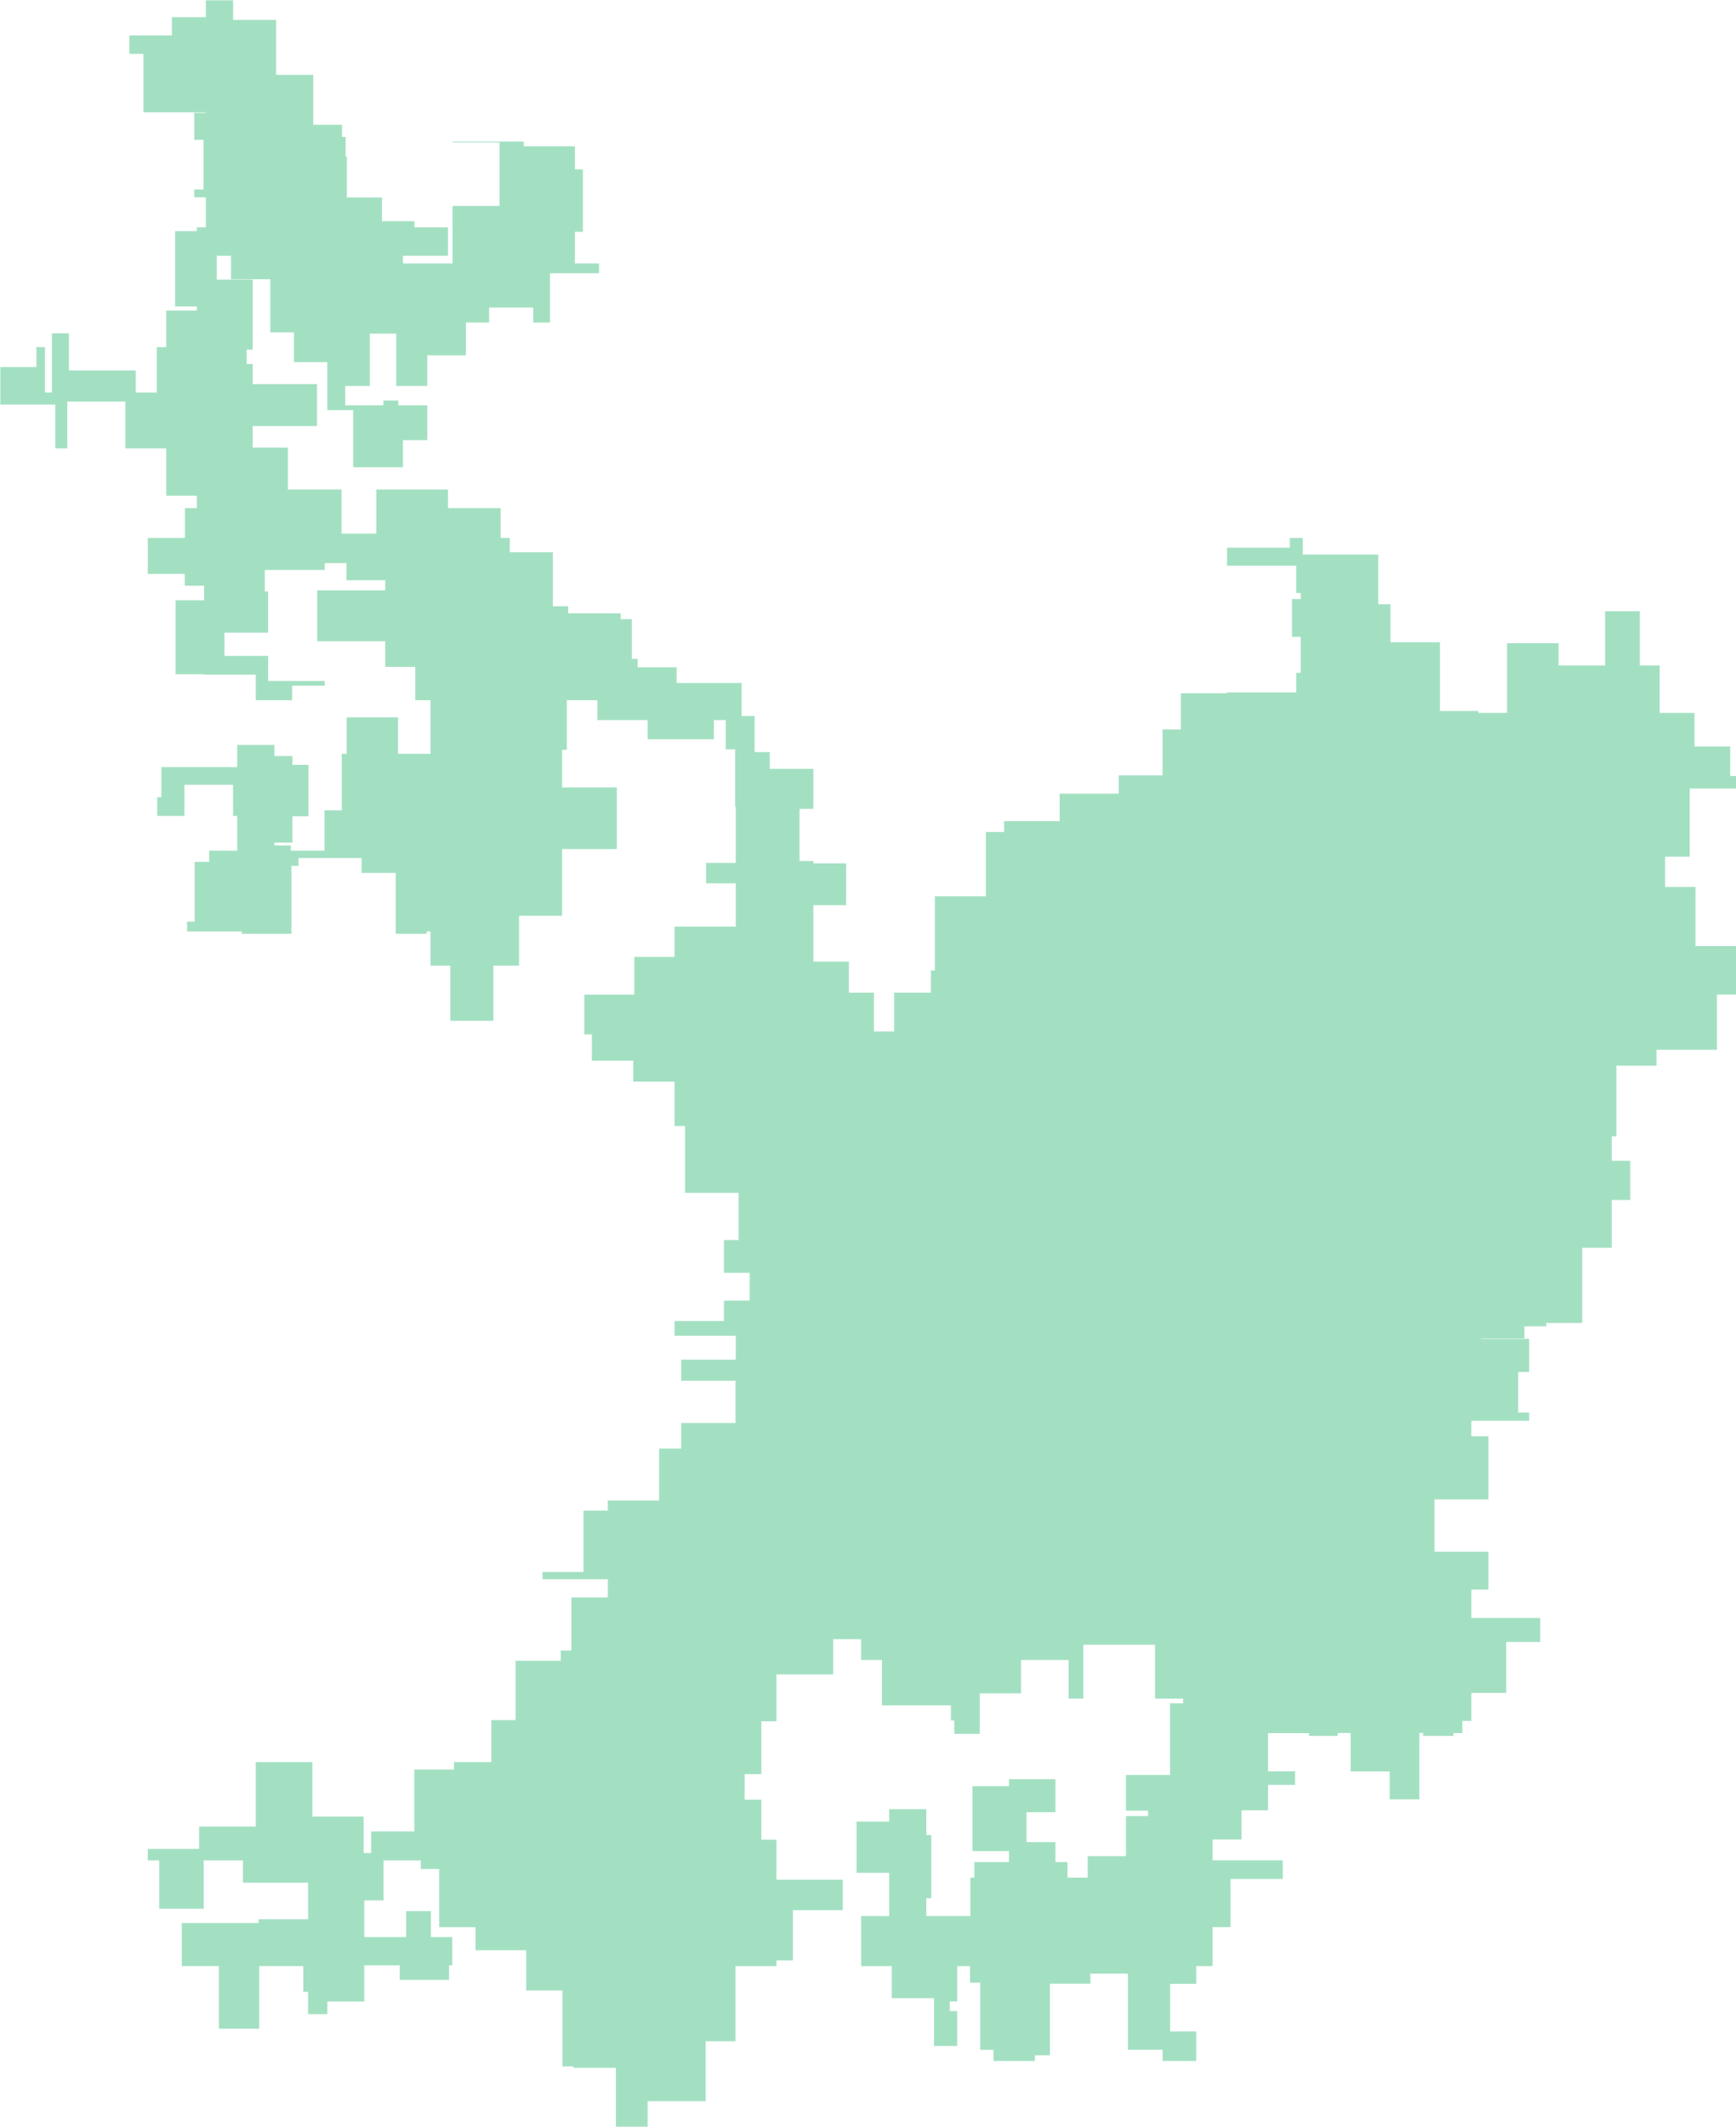 <svg xmlns="http://www.w3.org/2000/svg" viewBox="-7707298 -3213239 10373655 12703865">
<path fill-rule="evenodd" fill="#66cc99" stroke="#555555" stroke-width="2.0" opacity="0.6" d="M 0.0,0.0 L 0.0,58569.0 L -374842.0,58569.0 L -374842.0,166002.0 L 38497.0,166002.0 L 38497.0,329206.0 L 65427.0,329206.0 L 65427.0,365015.0 L 13303.0,365015.0 L 13303.0,590842.0 L 65427.0,590842.0 L 65427.0,805700.0 L 38497.0,805700.0 L 38497.0,922812.0 L -374842.0,922812.0 L -374842.0,927929.0 L -651077.0,927929.0 L -651077.0,1144271.0 L -760251.0,1144271.0 L -760251.0,1418261.0 L -1021909.0,1418261.0 L -1021909.0,1527514.0 L -1375212.0,1527514.0 L -1375212.0,1691763.0 L -1706947.0,1691763.0 L -1706947.0,1756785.0 L -1816077.0,1756785.0 L -1816077.0,2140580.0 L -2120739.0,2140580.0 L -2120739.0,2583698.0 L -2144638.0,2583698.0 L -2144638.0,2716242.0 L -2364415.0,2716242.0 L -2364415.0,2948236.0 L -2485229.0,2948236.0 L -2485229.0,2716242.0 L -2634646.0,2716242.0 L -2634646.0,2530881.0 L -2846756.0,2530881.0 L -2846756.0,2194126.0 L -2651078.0,2194126.0 L -2651078.0,1944010.0 L -2846756.0,1944010.0 L -2846756.0,1929907.0 L -2929800.0,1929907.0 L -2929800.0,1618640.0 L -2846756.0,1618640.0 L -2846756.0,1379375.0 L -3107614.0,1379375.0 L -3107614.0,1279353.0 L -3198062.0,1279353.0 L -3198062.0,1063889.0 L -3276002.0,1063889.0 L -3276002.0,866623.0 L -3663989.0,866623.0 L -3663989.0,773148.0 L -3896870.0,773148.0 L -3896870.0,722117.0 L -3931926.0,722117.0 L -3931926.0,485253.0 L -3998425.0,485253.0 L -3998425.0,450249.0 L -4312360.0,450249.0 L -4312360.0,408050.0 L -4403706.0,408050.0 L -4403706.0,85910.0 L -4660992.0,85910.0 L -4660992.0,0.0 L -4715730.0,0.0 L -4715730.0,-178138.0 L -5030261.0,-178138.0 L -5030261.0,-289171.0 L -5458581.0,-289171.0 L -5458581.0,-25584.0 L -5666460.0,-25584.0 L -5666460.0,-289171.0 L -5986909.0,-289171.0 L -5986909.0,-539613.0 L -6197065.0,-539613.0 L -6197065.0,-667963.0 L -5812899.0,-667963.0 L -5812899.0,-918685.0 L -6197065.0,-918685.0 L -6197065.0,-1039109.0 L -6233576.0,-1039109.0 L -6233576.0,-1124448.0 L -6197065.0,-1124448.0 L -6197065.0,-1542842.0 L -6411823.0,-1542842.0 L -6411823.0,-1685057.0 L -6326798.0,-1685057.0 L -6326798.0,-1545382.0 L -6092111.0,-1545382.0 L -6092111.0,-1227984.0 L -5950682.0,-1227984.0 L -5950682.0,-1050123.0 L -5751361.0,-1050123.0 L -5751361.0,-763487.0 L -5596862.0,-763487.0 L -5596862.0,-422089.0 L -5299248.0,-422089.0 L -5299248.0,-584195.0 L -5153935.0,-584195.0 L -5153935.0,-792122.0 L -5327348.0,-792122.0 L -5327348.0,-820830.0 L -5416307.0,-820830.0 L -5416307.0,-792122.0 L -5644304.0,-792122.0 L -5644304.0,-907534.0 L -5497184.0,-907534.0 L -5497184.0,-1220376.0 L -5339606.0,-1220376.0 L -5339606.0,-907534.0 L -5153935.0,-907534.0 L -5153935.0,-1090694.0 L -4923376.0,-1090694.0 L -4923376.0,-1286488.0 L -4784491.0,-1286488.0 L -4784491.0,-1376227.0 L -4521137.0,-1376227.0 L -4521137.0,-1286488.0 L -4421164.0,-1286488.0 L -4421164.0,-1581176.0 L -4127753.0,-1581176.0 L -4127753.0,-1639493.0 L -4271925.0,-1639493.0 L -4271925.0,-1828743.0 L -4224096.0,-1828743.0 L -4224096.0,-2201319.0 L -4271925.0,-2201319.0 L -4271925.0,-2339489.0 L -4577439.0,-2339489.0 L -4577439.0,-2367564.0 L -5003062.0,-2367564.0 L -5003062.0,-2362975.0 L -4722079.0,-2362975.0 L -4722079.0,-1982979.0 L -5003062.0,-1982979.0 L -5003062.0,-1639493.0 L -5299248.0,-1639493.0 L -5299248.0,-1685057.0 L -5030261.0,-1685057.0 L -5030261.0,-1855334.0 L -5231045.0,-1855334.0 L -5231045.0,-1892021.0 L -5424775.0,-1892021.0 L -5424775.0,-2033296.0 L -5634414.0,-2033296.0 L -5634414.0,-2277218.0 L -5642053.0,-2277218.0 L -5642053.0,-2395512.0 L -5663548.0,-2395512.0 L -5663548.0,-2467617.0 L -5835437.0,-2467617.0 L -5835437.0,-2766309.0 L -6057396.0,-2766309.0 L -6057396.0,-3094678.0 L -6314373.0,-3094678.0 L -6314373.0,-3211239.0 L -6477219.0,-3211239.0 L -6477219.0,-3110971.0 L -6680264.0,-3110971.0 L -6680264.0,-3001717.0 L -6934379.0,-3001717.0 L -6934379.0,-2891650.0 L -6850484.0,-2891650.0 L -6850484.0,-2542138.0 L -6477219.0,-2542138.0 L -6477219.0,-2538768.0 L -6546617.0,-2538768.0 L -6546617.0,-2378222.0 L -6490957.0,-2378222.0 L -6490957.0,-2081595.0 L -6546617.0,-2081595.0 L -6546617.0,-2034798.0 L -6477219.0,-2034798.0 L -6477219.0,-1855334.0 L -6531225.0,-1855334.0 L -6531225.0,-1832549.0 L -6660881.0,-1832549.0 L -6660881.0,-1382405.0 L -6531225.0,-1382405.0 L -6531225.0,-1358270.0 L -6713856.0,-1358270.0 L -6713856.0,-1139663.0 L -6770653.0,-1139663.0 L -6770653.0,-868310.0 L -6895990.0,-868310.0 L -6895990.0,-1000253.0 L -7295316.0,-1000253.0 L -7295316.0,-1222379.0 L -7397217.0,-1222379.0 L -7397217.0,-868310.0 L -7438669.0,-868310.0 L -7438669.0,-1139663.0 L -7489666.0,-1139663.0 L -7489666.0,-1020561.0 L -7705298.0,-1020561.0 L -7705298.0,-796204.0 L -7376815.0,-796204.0 L -7376815.0,-534870.0 L -7305248.0,-534870.0 L -7305248.0,-814432.0 L -6958352.0,-814432.0 L -6958352.0,-534870.0 L -6713856.0,-534870.0 L -6713856.0,-251875.0 L -6531225.0,-251875.0 L -6531225.0,-178138.0 L -6602163.0,-178138.0 L -6602163.0,0.0 L -6824269.0,0.0 L -6824269.0,215402.0 L -6602887.0,215402.0 L -6602887.0,285895.0 L -6487589.0,285895.0 L -6487589.0,372726.0 L -6658347.0,372726.0 L -6658347.0,814309.0 L -6487589.0,814309.0 L -6487589.0,816640.0 L -6178850.0,816640.0 L -6178850.0,969592.0 L -5961694.0,969592.0 L -5961694.0,882548.0 L -5766569.0,882548.0 L -5766569.0,854707.0 L -6105071.0,854707.0 L -6105071.0,705052.0 L -6366159.0,705052.0 L -6366159.0,565818.0 L -6105071.0,565818.0 L -6105071.0,319774.0 L -6124918.0,319774.0 L -6124918.0,191525.0 L -5766569.0,191525.0 L -5766569.0,150701.0 L -5636689.0,150701.0 L -5636689.0,252612.0 L -5405205.0,252612.0 L -5405205.0,313182.0 L -5811902.0,313182.0 L -5811902.0,617282.0 L -5405205.0,617282.0 L -5405205.0,770543.0 L -5225677.0,770543.0 L -5225677.0,969592.0 L -5134722.0,969592.0 L -5134722.0,1289493.0 L -5328934.0,1289493.0 L -5328934.0,1071723.0 L -5635668.0,1071723.0 L -5635668.0,1289493.0 L -5665189.0,1289493.0 L -5665189.0,1626860.0 L -5768257.0,1626860.0 L -5768257.0,1868076.0 L -5969456.0,1868076.0 L -5969456.0,1837338.0 L -6067828.0,1837338.0 L -6067828.0,1820190.0 L -5960253.0,1820190.0 L -5960253.0,1662873.0 L -5863860.0,1662873.0 L -5863860.0,1355578.0 L -5960253.0,1355578.0 L -5960253.0,1303275.0 L -6067828.0,1303275.0 L -6067828.0,1236615.0 L -6289644.0,1236615.0 L -6289644.0,1369223.0 L -6742913.0,1369223.0 L -6742913.0,1548713.0 L -6767496.0,1548713.0 L -6767496.0,1660651.0 L -6605329.0,1660651.0 L -6605329.0,1474437.0 L -6314652.0,1474437.0 L -6314652.0,1660651.0 L -6289644.0,1660651.0 L -6289644.0,1868076.0 L -6457308.0,1868076.0 L -6457308.0,1935206.0 L -6543924.0,1935206.0 L -6543924.0,2292057.0 L -6589391.0,2292057.0 L -6589391.0,2350679.0 L -6262750.0,2350679.0 L -6262750.0,2364918.0 L -5965968.0,2364918.0 L -5965968.0,1959226.0 L -5923876.0,1959226.0 L -5923876.0,1912173.0 L -5546312.0,1912173.0 L -5546312.0,2001314.0 L -5342672.0,2001314.0 L -5342672.0,2364918.0 L -5157427.0,2364918.0 L -5157427.0,2350679.0 L -5134722.0,2350679.0 L -5134722.0,2554679.0 L -5016647.0,2554679.0 L -5016647.0,2884533.0 L -4758954.0,2884533.0 L -4758954.0,2554679.0 L -4605545.0,2554679.0 L -4605545.0,2257084.0 L -4348144.0,2257084.0 L -4348144.0,1858693.0 L -4021503.0,1858693.0 L -4021503.0,1490276.0 L -4348144.0,1490276.0 L -4348144.0,1265863.0 L -4320048.0,1265863.0 L -4320048.0,969592.0 L -4137705.0,969592.0 L -4137705.0,1088047.0 L -3837358.0,1088047.0 L -3837358.0,1202616.0 L -3441482.0,1202616.0 L -3441482.0,1088047.0 L -3370571.0,1088047.0 L -3370571.0,1263157.0 L -3314535.0,1263157.0 L -3314535.0,1604692.0 L -3310672.0,1604692.0 L -3310672.0,1941596.0 L -3488060.0,1941596.0 L -3488060.0,2063360.0 L -3310672.0,2063360.0 L -3310672.0,2322135.0 L -3676633.0,2322135.0 L -3676633.0,2503165.0 L -3916767.0,2503165.0 L -3916767.0,2728352.0 L -4215497.0,2728352.0 L -4215497.0,2965437.0 L -4170530.0,2965437.0 L -4170530.0,3122492.0 L -3923138.0,3122492.0 L -3923138.0,3247670.0 L -3676633.0,3247670.0 L -3676633.0,3512803.0 L -3613900.0,3512803.0 L -3613900.0,3912240.0 L -3293984.0,3912240.0 L -3293984.0,4194376.0 L -3381244.0,4194376.0 L -3381244.0,4389832.0 L -3227694.0,4389832.0 L -3227694.0,4556023.0 L -3381244.0,4556023.0 L -3381244.0,4678014.0 L -3676633.0,4678014.0 L -3676633.0,4765824.0 L -3310672.0,4765824.0 L -3310672.0,4909042.0 L -3636926.0,4909042.0 L -3636926.0,5034909.0 L -3312008.0,5034909.0 L -3312008.0,5287114.0 L -3636926.0,5287114.0 L -3636926.0,5439794.0 L -3768836.0,5439794.0 L -3768836.0,5750115.0 L -4075166.0,5750115.0 L -4075166.0,5810407.0 L -4220721.0,5810407.0 L -4220721.0,6177059.0 L -4465159.0,6177059.0 L -4465159.0,6220492.0 L -4075166.0,6220492.0 L -4075166.0,6328871.0 L -4293089.0,6328871.0 L -4293089.0,6646200.0 L -4356775.0,6646200.0 L -4356775.0,6707666.0 L -4626495.0,6707666.0 L -4626495.0,7061913.0 L -4771326.0,7061913.0 L -4771326.0,7312575.0 L -4994314.0,7312575.0 L -4994314.0,7357175.0 L -5231641.0,7357175.0 L -5231641.0,7726764.0 L -5489560.0,7726764.0 L -5489560.0,7855965.0 L -5534404.0,7855965.0 L -5534404.0,7638141.0 L -5840659.0,7638141.0 L -5840659.0,7312575.0 L -6178850.0,7312575.0 L -6178850.0,7697546.0 L -6517385.0,7697546.0 L -6517385.0,7831095.0 L -6824269.0,7831095.0 L -6824269.0,7899984.0 L -6755925.0,7899984.0 L -6755925.0,8188247.0 L -6489843.0,8188247.0 L -6489843.0,7899984.0 L -6255523.0,7899984.0 L -6255523.0,8033127.0 L -5866310.0,8033127.0 L -5866310.0,8251300.0 L -6162129.0,8251300.0 L -6162129.0,8273712.0 L -6621116.0,8273712.0 L -6621116.0,8531263.0 L -6399215.0,8531263.0 L -6399215.0,8905193.0 L -6158357.0,8905193.0 L -6158357.0,8531263.0 L -5895121.0,8531263.0 L -5895121.0,8684987.0 L -5866310.0,8684987.0 L -5866310.0,8818180.0 L -5751155.0,8818180.0 L -5751155.0,8742997.0 L -5530586.0,8742997.0 L -5530586.0,8526624.0 L -5318679.0,8526624.0 L -5318679.0,8613826.0 L -5023884.0,8613826.0 L -5023884.0,8526624.0 L -5004728.0,8526624.0 L -5004728.0,8357870.0 L -5132139.0,8357870.0 L -5132139.0,8202621.0 L -5280516.0,8202621.0 L -5280516.0,8357870.0 L -5530586.0,8357870.0 L -5530586.0,8138717.0 L -5415381.0,8138717.0 L -5415381.0,7899984.0 L -5192788.0,7899984.0 L -5192788.0,7951196.0 L -5083022.0,7951196.0 L -5083022.0,8298792.0 L -4865773.0,8298792.0 L -4865773.0,8436385.0 L -4562949.0,8436385.0 L -4562949.0,8676879.0 L -4346173.0,8676879.0 L -4346173.0,9130588.0 L -4280040.0,9130588.0 L -4280040.0,9139006.0 L -4026711.0,9139006.0 L -4026711.0,9490626.0 L -3837220.0,9490626.0 L -3837220.0,9338012.0 L -3490404.0,9338012.0 L -3490404.0,8979994.0 L -3312258.0,8979994.0 L -3312258.0,8531655.0 L -3067561.0,8531655.0 L -3067561.0,8497526.0 L -2969228.0,8497526.0 L -2969228.0,8197236.0 L -2671091.0,8197236.0 L -2671091.0,8015439.0 L -3067561.0,8015439.0 L -3067561.0,7776128.0 L -3157846.0,7776128.0 L -3157846.0,7537219.0 L -3257395.0,7537219.0 L -3257395.0,7384357.0 L -3157846.0,7384357.0 L -3157846.0,7068958.0 L -3067561.0,7068958.0 L -3067561.0,6788970.0 L -2728520.0,6788970.0 L -2728520.0,6578107.0 L -2561295.0,6578107.0 L -2561295.0,6702644.0 L -2437282.0,6702644.0 L -2437282.0,6973556.0 L -2024946.0,6973556.0 L -2024946.0,7063793.0 L -2004705.0,7063793.0 L -2004705.0,7143878.0 L -1852601.0,7143878.0 L -1852601.0,6902108.0 L -1605929.0,6902108.0 L -1605929.0,6702644.0 L -1321627.0,6702644.0 L -1321627.0,6933488.0 L -1233781.0,6933488.0 L -1233781.0,6611518.0 L -805330.0,6611518.0 L -805330.0,6933488.0 L -637290.0,6933488.0 L -637290.0,6961615.0 L -715660.0,6961615.0 L -715660.0,7389381.0 L -978969.0,7389381.0 L -978969.0,7602891.0 L -846660.0,7602891.0 L -846660.0,7635151.0 L -978969.0,7635151.0 L -978969.0,7874698.0 L -1207585.0,7874698.0 L -1207585.0,8002658.0 L -1328670.0,8002658.0 L -1328670.0,7909722.0 L -1400709.0,7909722.0 L -1400709.0,7790563.0 L -1573367.0,7790563.0 L -1573367.0,7612029.0 L -1400709.0,7612029.0 L -1400709.0,7414659.0 L -1677973.0,7414659.0 L -1677973.0,7456467.0 L -1896261.0,7456467.0 L -1896261.0,7844285.0 L -1677973.0,7844285.0 L -1677973.0,7909722.0 L -1884779.0,7909722.0 L -1884779.0,8002658.0 L -1908815.0,8002658.0 L -1908815.0,8232450.0 L -2171997.0,8232450.0 L -2171997.0,8125927.0 L -2142620.0,8125927.0 L -2142620.0,7748523.0 L -2171997.0,7748523.0 L -2171997.0,7593690.0 L -2393843.0,7593690.0 L -2393843.0,7668104.0 L -2588801.0,7668104.0 L -2588801.0,7974350.0 L -2393843.0,7974350.0 L -2393843.0,8232450.0 L -2561295.0,8232450.0 L -2561295.0,8531655.0 L -2378305.0,8531655.0 L -2378305.0,8722692.0 L -2126158.0,8722692.0 L -2126158.0,9008635.0 L -1987469.0,9008635.0 L -1987469.0,8799868.0 L -2031855.0,8799868.0 L -2031855.0,8742485.0 L -1987469.0,8742485.0 L -1987469.0,8531655.0 L -1910651.0,8531655.0 L -1910651.0,8630054.0 L -1849763.0,8630054.0 L -1849763.0,9031157.0 L -1770568.0,9031157.0 L -1770568.0,9097949.0 L -1523081.0,9097949.0 L -1523081.0,9064006.0 L -1433525.0,9064006.0 L -1433525.0,8636596.0 L -1191620.0,8636596.0 L -1191620.0,8576112.0 L -967214.0,8576112.0 L -967214.0,9031099.0 L -759971.0,9031099.0 L -759971.0,9097949.0 L -559180.0,9097949.0 L -559180.0,8921453.0 L -715078.0,8921453.0 L -715078.0,8637403.0 L -559180.0,8637403.0 L -559180.0,8531655.0 L -461227.0,8531655.0 L -461227.0,8298490.0 L -354328.0,8298490.0 L -354328.0,8010524.0 L -42079.0,8010524.0 L -42079.0,7899568.0 L -461227.0,7899568.0 L -461227.0,7774675.0 L -288690.0,7774675.0 L -288690.0,7600669.0 L -129933.0,7600669.0 L -129933.0,7449001.0 L 31284.0,7449001.0 L 31284.0,7367955.0 L -129933.0,7367955.0 L -129933.0,7139785.0 L 115448.0,7139785.0 L 115448.0,7156195.0 L 286326.0,7156195.0 L 286326.0,7138784.0 L 363706.0,7138784.0 L 363706.0,7368342.0 L 596815.0,7368342.0 L 596815.0,7535258.0 L 773981.0,7535258.0 L 773981.0,7138784.0 L 796814.0,7138784.0 L 796814.0,7156195.0 L 977458.0,7156195.0 L 977458.0,7139785.0 L 1031003.0,7139785.0 L 1031003.0,7067007.0 L 1084737.0,7067007.0 L 1084737.0,6899527.0 L 1292969.0,6899527.0 L 1292969.0,6594885.0 L 1496349.0,6594885.0 L 1496349.0,6451651.0 L 1084737.0,6451651.0 L 1084737.0,6282445.0 L 1186967.0,6282445.0 L 1186967.0,6055586.0 L 864487.0,6055586.0 L 864487.0,5743613.0 L 1186967.0,5743613.0 L 1186967.0,5366565.0 L 1084737.0,5366565.0 L 1084737.0,5273822.0 L 1142376.0,5273822.0 L 1142376.0,5273629.0 L 1430541.0,5273629.0 L 1430541.0,5224658.0 L 1365028.0,5224658.0 L 1365028.0,4982286.0 L 1430541.0,4982286.0 L 1430541.0,4784839.0 L 1142376.0,4784839.0 L 1142376.0,4782250.0 L 1401940.0,4782250.0 L 1401940.0,4709684.0 L 1532700.0,4709684.0 L 1532700.0,4689876.0 L 1747407.0,4689876.0 L 1747407.0,4240707.0 L 1923467.0,4240707.0 L 1923467.0,3954866.0 L 2034273.0,3954866.0 L 2034273.0,3721043.0 L 1923467.0,3721043.0 L 1923467.0,3574628.0 L 1951488.0,3574628.0 L 1951488.0,3152459.0 L 2191385.0,3152459.0 L 2191385.0,3057750.0 L 2552579.0,3057750.0 L 2552579.0,2727944.0 L 2666357.0,2727944.0 L 2666357.0,2438370.0 L 2424122.0,2438370.0 L 2424122.0,2084780.0 L 2242371.0,2084780.0 L 2242371.0,1904226.0 L 2389852.0,1904226.0 L 2389852.0,1496572.0 L 2666357.0,1496572.0 L 2666357.0,1422347.0 L 2631535.0,1422347.0 L 2631535.0,1245470.0 L 2418320.0,1245470.0 L 2418320.0,1045337.0 L 2210257.0,1045337.0 L 2210257.0,762309.0 L 2091596.0,762309.0 L 2091596.0,438244.0 L 1883983.0,438244.0 L 1883983.0,762309.0 L 1606109.0,762309.0 L 1606109.0,628816.0 L 1298377.0,628816.0 L 1298377.0,1045337.0 L 1126668.0,1045337.0 L 1126668.0,1033895.0 L 897254.0,1033895.0 L 897254.0,623272.0 L 601241.0,623272.0 L 601241.0,396338.0 L 528469.0,396338.0 L 528469.0,99412.0 L 77597.0,99412.0 L 77597.0,0.0 L 0.0,0.0 z" />
</svg>